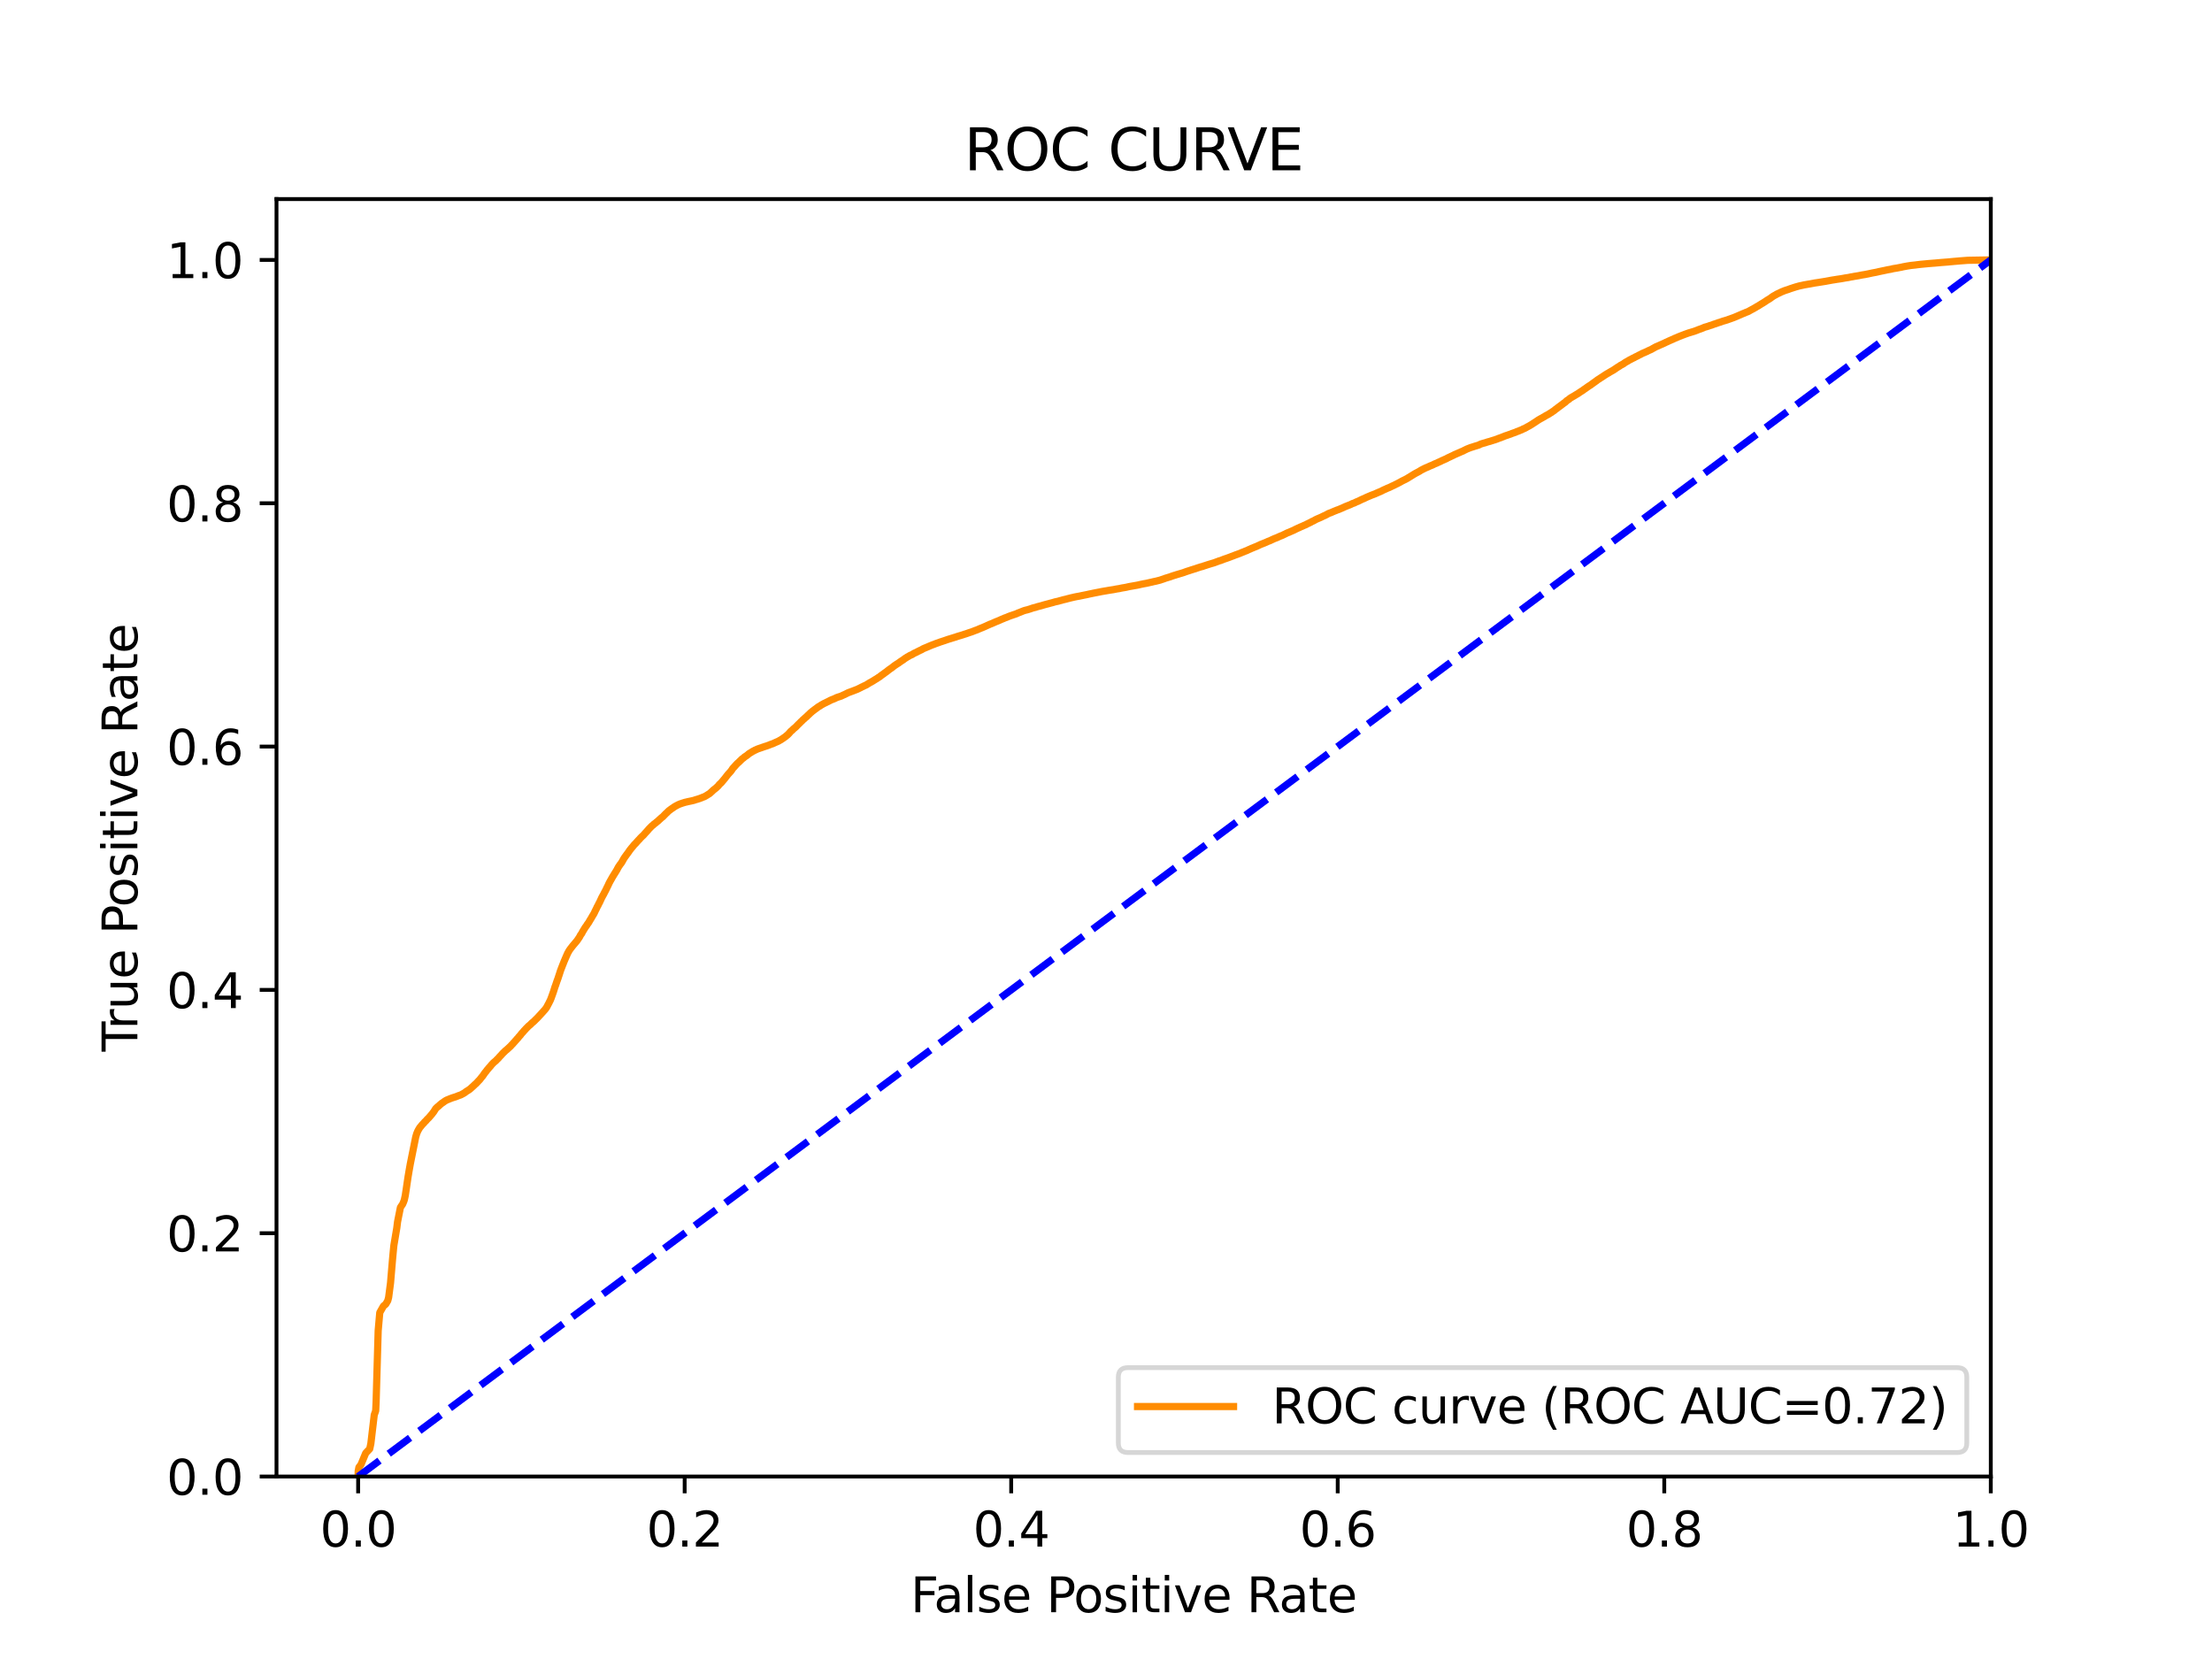 <?xml version="1.0" encoding="utf-8" standalone="no"?>
<!DOCTYPE svg PUBLIC "-//W3C//DTD SVG 1.1//EN"
  "http://www.w3.org/Graphics/SVG/1.1/DTD/svg11.dtd">
<svg xmlns:xlink="http://www.w3.org/1999/xlink" width="460.8pt" height="345.6pt" viewBox="0 0 460.8 345.6" xmlns="http://www.w3.org/2000/svg" version="1.1">
 <defs>
  <style type="text/css">*{stroke-linejoin: round; stroke-linecap: butt}</style>
 </defs>
 <g id="figure_1">
  <g id="patch_1">
   <path d="M 0 345.6 
L 460.8 345.6 
L 460.8 0 
L 0 0 
z
" style="fill: #ffffff"/>
  </g>
  <g id="axes_1">
   <g id="patch_2">
    <path d="M 57.6 307.584 
L 414.72 307.584 
L 414.72 41.472 
L 57.6 41.472 
z
" style="fill: #ffffff"/>
   </g>
   <g id="matplotlib.axis_1">
    <g id="xtick_1">
     <g id="line2d_1">
      <defs>
       <path id="m05ce74a77b" d="M 0 0 
L 0 3.5 
" style="stroke: #000000; stroke-width: 0.8"/>
      </defs>
      <g>
       <use xlink:href="#m05ce74a77b" x="74.606" y="307.584" style="stroke: #000000; stroke-width: 0.8"/>
      </g>
     </g>
     <g id="text_1">
      <!-- 0.0 -->
      <g transform="translate(66.654 322.182)scale(0.1 -0.1)">
       <defs>
        <path id="DejaVuSans-30" d="M 2034 4250 
Q 1547 4250 1301 3770 
Q 1056 3291 1056 2328 
Q 1056 1369 1301 889 
Q 1547 409 2034 409 
Q 2525 409 2770 889 
Q 3016 1369 3016 2328 
Q 3016 3291 2770 3770 
Q 2525 4250 2034 4250 
z
M 2034 4750 
Q 2819 4750 3233 4129 
Q 3647 3509 3647 2328 
Q 3647 1150 3233 529 
Q 2819 -91 2034 -91 
Q 1250 -91 836 529 
Q 422 1150 422 2328 
Q 422 3509 836 4129 
Q 1250 4750 2034 4750 
z
" transform="scale(0.016)"/>
        <path id="DejaVuSans-2e" d="M 684 794 
L 1344 794 
L 1344 0 
L 684 0 
L 684 794 
z
" transform="scale(0.016)"/>
       </defs>
       <use xlink:href="#DejaVuSans-30"/>
       <use xlink:href="#DejaVuSans-2e" x="63.623"/>
       <use xlink:href="#DejaVuSans-30" x="95.41"/>
      </g>
     </g>
    </g>
    <g id="xtick_2">
     <g id="line2d_2">
      <g>
       <use xlink:href="#m05ce74a77b" x="142.629" y="307.584" style="stroke: #000000; stroke-width: 0.8"/>
      </g>
     </g>
     <g id="text_2">
      <!-- 0.2 -->
      <g transform="translate(134.677 322.182)scale(0.1 -0.1)">
       <defs>
        <path id="DejaVuSans-32" d="M 1228 531 
L 3431 531 
L 3431 0 
L 469 0 
L 469 531 
Q 828 903 1448 1529 
Q 2069 2156 2228 2338 
Q 2531 2678 2651 2914 
Q 2772 3150 2772 3378 
Q 2772 3750 2511 3984 
Q 2250 4219 1831 4219 
Q 1534 4219 1204 4116 
Q 875 4013 500 3803 
L 500 4441 
Q 881 4594 1212 4672 
Q 1544 4750 1819 4750 
Q 2544 4750 2975 4387 
Q 3406 4025 3406 3419 
Q 3406 3131 3298 2873 
Q 3191 2616 2906 2266 
Q 2828 2175 2409 1742 
Q 1991 1309 1228 531 
z
" transform="scale(0.016)"/>
       </defs>
       <use xlink:href="#DejaVuSans-30"/>
       <use xlink:href="#DejaVuSans-2e" x="63.623"/>
       <use xlink:href="#DejaVuSans-32" x="95.41"/>
      </g>
     </g>
    </g>
    <g id="xtick_3">
     <g id="line2d_3">
      <g>
       <use xlink:href="#m05ce74a77b" x="210.651" y="307.584" style="stroke: #000000; stroke-width: 0.8"/>
      </g>
     </g>
     <g id="text_3">
      <!-- 0.4 -->
      <g transform="translate(202.7 322.182)scale(0.1 -0.1)">
       <defs>
        <path id="DejaVuSans-34" d="M 2419 4116 
L 825 1625 
L 2419 1625 
L 2419 4116 
z
M 2253 4666 
L 3047 4666 
L 3047 1625 
L 3713 1625 
L 3713 1100 
L 3047 1100 
L 3047 0 
L 2419 0 
L 2419 1100 
L 313 1100 
L 313 1709 
L 2253 4666 
z
" transform="scale(0.016)"/>
       </defs>
       <use xlink:href="#DejaVuSans-30"/>
       <use xlink:href="#DejaVuSans-2e" x="63.623"/>
       <use xlink:href="#DejaVuSans-34" x="95.41"/>
      </g>
     </g>
    </g>
    <g id="xtick_4">
     <g id="line2d_4">
      <g>
       <use xlink:href="#m05ce74a77b" x="278.674" y="307.584" style="stroke: #000000; stroke-width: 0.8"/>
      </g>
     </g>
     <g id="text_4">
      <!-- 0.6 -->
      <g transform="translate(270.723 322.182)scale(0.1 -0.1)">
       <defs>
        <path id="DejaVuSans-36" d="M 2113 2584 
Q 1688 2584 1439 2293 
Q 1191 2003 1191 1497 
Q 1191 994 1439 701 
Q 1688 409 2113 409 
Q 2538 409 2786 701 
Q 3034 994 3034 1497 
Q 3034 2003 2786 2293 
Q 2538 2584 2113 2584 
z
M 3366 4563 
L 3366 3988 
Q 3128 4100 2886 4159 
Q 2644 4219 2406 4219 
Q 1781 4219 1451 3797 
Q 1122 3375 1075 2522 
Q 1259 2794 1537 2939 
Q 1816 3084 2150 3084 
Q 2853 3084 3261 2657 
Q 3669 2231 3669 1497 
Q 3669 778 3244 343 
Q 2819 -91 2113 -91 
Q 1303 -91 875 529 
Q 447 1150 447 2328 
Q 447 3434 972 4092 
Q 1497 4750 2381 4750 
Q 2619 4750 2861 4703 
Q 3103 4656 3366 4563 
z
" transform="scale(0.016)"/>
       </defs>
       <use xlink:href="#DejaVuSans-30"/>
       <use xlink:href="#DejaVuSans-2e" x="63.623"/>
       <use xlink:href="#DejaVuSans-36" x="95.41"/>
      </g>
     </g>
    </g>
    <g id="xtick_5">
     <g id="line2d_5">
      <g>
       <use xlink:href="#m05ce74a77b" x="346.697" y="307.584" style="stroke: #000000; stroke-width: 0.8"/>
      </g>
     </g>
     <g id="text_5">
      <!-- 0.8 -->
      <g transform="translate(338.746 322.182)scale(0.1 -0.1)">
       <defs>
        <path id="DejaVuSans-38" d="M 2034 2216 
Q 1584 2216 1326 1975 
Q 1069 1734 1069 1313 
Q 1069 891 1326 650 
Q 1584 409 2034 409 
Q 2484 409 2743 651 
Q 3003 894 3003 1313 
Q 3003 1734 2745 1975 
Q 2488 2216 2034 2216 
z
M 1403 2484 
Q 997 2584 770 2862 
Q 544 3141 544 3541 
Q 544 4100 942 4425 
Q 1341 4750 2034 4750 
Q 2731 4750 3128 4425 
Q 3525 4100 3525 3541 
Q 3525 3141 3298 2862 
Q 3072 2584 2669 2484 
Q 3125 2378 3379 2068 
Q 3634 1759 3634 1313 
Q 3634 634 3220 271 
Q 2806 -91 2034 -91 
Q 1263 -91 848 271 
Q 434 634 434 1313 
Q 434 1759 690 2068 
Q 947 2378 1403 2484 
z
M 1172 3481 
Q 1172 3119 1398 2916 
Q 1625 2713 2034 2713 
Q 2441 2713 2670 2916 
Q 2900 3119 2900 3481 
Q 2900 3844 2670 4047 
Q 2441 4250 2034 4250 
Q 1625 4250 1398 4047 
Q 1172 3844 1172 3481 
z
" transform="scale(0.016)"/>
       </defs>
       <use xlink:href="#DejaVuSans-30"/>
       <use xlink:href="#DejaVuSans-2e" x="63.623"/>
       <use xlink:href="#DejaVuSans-38" x="95.41"/>
      </g>
     </g>
    </g>
    <g id="xtick_6">
     <g id="line2d_6">
      <g>
       <use xlink:href="#m05ce74a77b" x="414.72" y="307.584" style="stroke: #000000; stroke-width: 0.8"/>
      </g>
     </g>
     <g id="text_6">
      <!-- 1.0 -->
      <g transform="translate(406.768 322.182)scale(0.1 -0.1)">
       <defs>
        <path id="DejaVuSans-31" d="M 794 531 
L 1825 531 
L 1825 4091 
L 703 3866 
L 703 4441 
L 1819 4666 
L 2450 4666 
L 2450 531 
L 3481 531 
L 3481 0 
L 794 0 
L 794 531 
z
" transform="scale(0.016)"/>
       </defs>
       <use xlink:href="#DejaVuSans-31"/>
       <use xlink:href="#DejaVuSans-2e" x="63.623"/>
       <use xlink:href="#DejaVuSans-30" x="95.41"/>
      </g>
     </g>
    </g>
    <g id="text_7">
     <!-- False Positive Rate -->
     <g transform="translate(189.694 335.861)scale(0.1 -0.1)">
      <defs>
       <path id="DejaVuSans-46" d="M 628 4666 
L 3309 4666 
L 3309 4134 
L 1259 4134 
L 1259 2759 
L 3109 2759 
L 3109 2228 
L 1259 2228 
L 1259 0 
L 628 0 
L 628 4666 
z
" transform="scale(0.016)"/>
       <path id="DejaVuSans-61" d="M 2194 1759 
Q 1497 1759 1228 1600 
Q 959 1441 959 1056 
Q 959 750 1161 570 
Q 1363 391 1709 391 
Q 2188 391 2477 730 
Q 2766 1069 2766 1631 
L 2766 1759 
L 2194 1759 
z
M 3341 1997 
L 3341 0 
L 2766 0 
L 2766 531 
Q 2569 213 2275 61 
Q 1981 -91 1556 -91 
Q 1019 -91 701 211 
Q 384 513 384 1019 
Q 384 1609 779 1909 
Q 1175 2209 1959 2209 
L 2766 2209 
L 2766 2266 
Q 2766 2663 2505 2880 
Q 2244 3097 1772 3097 
Q 1472 3097 1187 3025 
Q 903 2953 641 2809 
L 641 3341 
Q 956 3463 1253 3523 
Q 1550 3584 1831 3584 
Q 2591 3584 2966 3190 
Q 3341 2797 3341 1997 
z
" transform="scale(0.016)"/>
       <path id="DejaVuSans-6c" d="M 603 4863 
L 1178 4863 
L 1178 0 
L 603 0 
L 603 4863 
z
" transform="scale(0.016)"/>
       <path id="DejaVuSans-73" d="M 2834 3397 
L 2834 2853 
Q 2591 2978 2328 3040 
Q 2066 3103 1784 3103 
Q 1356 3103 1142 2972 
Q 928 2841 928 2578 
Q 928 2378 1081 2264 
Q 1234 2150 1697 2047 
L 1894 2003 
Q 2506 1872 2764 1633 
Q 3022 1394 3022 966 
Q 3022 478 2636 193 
Q 2250 -91 1575 -91 
Q 1294 -91 989 -36 
Q 684 19 347 128 
L 347 722 
Q 666 556 975 473 
Q 1284 391 1588 391 
Q 1994 391 2212 530 
Q 2431 669 2431 922 
Q 2431 1156 2273 1281 
Q 2116 1406 1581 1522 
L 1381 1569 
Q 847 1681 609 1914 
Q 372 2147 372 2553 
Q 372 3047 722 3315 
Q 1072 3584 1716 3584 
Q 2034 3584 2315 3537 
Q 2597 3491 2834 3397 
z
" transform="scale(0.016)"/>
       <path id="DejaVuSans-65" d="M 3597 1894 
L 3597 1613 
L 953 1613 
Q 991 1019 1311 708 
Q 1631 397 2203 397 
Q 2534 397 2845 478 
Q 3156 559 3463 722 
L 3463 178 
Q 3153 47 2828 -22 
Q 2503 -91 2169 -91 
Q 1331 -91 842 396 
Q 353 884 353 1716 
Q 353 2575 817 3079 
Q 1281 3584 2069 3584 
Q 2775 3584 3186 3129 
Q 3597 2675 3597 1894 
z
M 3022 2063 
Q 3016 2534 2758 2815 
Q 2500 3097 2075 3097 
Q 1594 3097 1305 2825 
Q 1016 2553 972 2059 
L 3022 2063 
z
" transform="scale(0.016)"/>
       <path id="DejaVuSans-20" transform="scale(0.016)"/>
       <path id="DejaVuSans-50" d="M 1259 4147 
L 1259 2394 
L 2053 2394 
Q 2494 2394 2734 2622 
Q 2975 2850 2975 3272 
Q 2975 3691 2734 3919 
Q 2494 4147 2053 4147 
L 1259 4147 
z
M 628 4666 
L 2053 4666 
Q 2838 4666 3239 4311 
Q 3641 3956 3641 3272 
Q 3641 2581 3239 2228 
Q 2838 1875 2053 1875 
L 1259 1875 
L 1259 0 
L 628 0 
L 628 4666 
z
" transform="scale(0.016)"/>
       <path id="DejaVuSans-6f" d="M 1959 3097 
Q 1497 3097 1228 2736 
Q 959 2375 959 1747 
Q 959 1119 1226 758 
Q 1494 397 1959 397 
Q 2419 397 2687 759 
Q 2956 1122 2956 1747 
Q 2956 2369 2687 2733 
Q 2419 3097 1959 3097 
z
M 1959 3584 
Q 2709 3584 3137 3096 
Q 3566 2609 3566 1747 
Q 3566 888 3137 398 
Q 2709 -91 1959 -91 
Q 1206 -91 779 398 
Q 353 888 353 1747 
Q 353 2609 779 3096 
Q 1206 3584 1959 3584 
z
" transform="scale(0.016)"/>
       <path id="DejaVuSans-69" d="M 603 3500 
L 1178 3500 
L 1178 0 
L 603 0 
L 603 3500 
z
M 603 4863 
L 1178 4863 
L 1178 4134 
L 603 4134 
L 603 4863 
z
" transform="scale(0.016)"/>
       <path id="DejaVuSans-74" d="M 1172 4494 
L 1172 3500 
L 2356 3500 
L 2356 3053 
L 1172 3053 
L 1172 1153 
Q 1172 725 1289 603 
Q 1406 481 1766 481 
L 2356 481 
L 2356 0 
L 1766 0 
Q 1100 0 847 248 
Q 594 497 594 1153 
L 594 3053 
L 172 3053 
L 172 3500 
L 594 3500 
L 594 4494 
L 1172 4494 
z
" transform="scale(0.016)"/>
       <path id="DejaVuSans-76" d="M 191 3500 
L 800 3500 
L 1894 563 
L 2988 3500 
L 3597 3500 
L 2284 0 
L 1503 0 
L 191 3500 
z
" transform="scale(0.016)"/>
       <path id="DejaVuSans-52" d="M 2841 2188 
Q 3044 2119 3236 1894 
Q 3428 1669 3622 1275 
L 4263 0 
L 3584 0 
L 2988 1197 
Q 2756 1666 2539 1819 
Q 2322 1972 1947 1972 
L 1259 1972 
L 1259 0 
L 628 0 
L 628 4666 
L 2053 4666 
Q 2853 4666 3247 4331 
Q 3641 3997 3641 3322 
Q 3641 2881 3436 2590 
Q 3231 2300 2841 2188 
z
M 1259 4147 
L 1259 2491 
L 2053 2491 
Q 2509 2491 2742 2702 
Q 2975 2913 2975 3322 
Q 2975 3731 2742 3939 
Q 2509 4147 2053 4147 
L 1259 4147 
z
" transform="scale(0.016)"/>
      </defs>
      <use xlink:href="#DejaVuSans-46"/>
      <use xlink:href="#DejaVuSans-61" x="48.395"/>
      <use xlink:href="#DejaVuSans-6c" x="109.674"/>
      <use xlink:href="#DejaVuSans-73" x="137.457"/>
      <use xlink:href="#DejaVuSans-65" x="189.557"/>
      <use xlink:href="#DejaVuSans-20" x="251.08"/>
      <use xlink:href="#DejaVuSans-50" x="282.867"/>
      <use xlink:href="#DejaVuSans-6f" x="339.545"/>
      <use xlink:href="#DejaVuSans-73" x="400.727"/>
      <use xlink:href="#DejaVuSans-69" x="452.826"/>
      <use xlink:href="#DejaVuSans-74" x="480.609"/>
      <use xlink:href="#DejaVuSans-69" x="519.818"/>
      <use xlink:href="#DejaVuSans-76" x="547.602"/>
      <use xlink:href="#DejaVuSans-65" x="606.781"/>
      <use xlink:href="#DejaVuSans-20" x="668.305"/>
      <use xlink:href="#DejaVuSans-52" x="700.092"/>
      <use xlink:href="#DejaVuSans-61" x="767.324"/>
      <use xlink:href="#DejaVuSans-74" x="828.604"/>
      <use xlink:href="#DejaVuSans-65" x="867.812"/>
     </g>
    </g>
   </g>
   <g id="matplotlib.axis_2">
    <g id="ytick_1">
     <g id="line2d_7">
      <defs>
       <path id="m81c19f8589" d="M 0 0 
L -3.5 0 
" style="stroke: #000000; stroke-width: 0.8"/>
      </defs>
      <g>
       <use xlink:href="#m81c19f8589" x="57.6" y="307.584" style="stroke: #000000; stroke-width: 0.8"/>
      </g>
     </g>
     <g id="text_8">
      <!-- 0.0 -->
      <g transform="translate(34.697 311.383)scale(0.1 -0.1)">
       <use xlink:href="#DejaVuSans-30"/>
       <use xlink:href="#DejaVuSans-2e" x="63.623"/>
       <use xlink:href="#DejaVuSans-30" x="95.41"/>
      </g>
     </g>
    </g>
    <g id="ytick_2">
     <g id="line2d_8">
      <g>
       <use xlink:href="#m81c19f8589" x="57.6" y="256.896" style="stroke: #000000; stroke-width: 0.8"/>
      </g>
     </g>
     <g id="text_9">
      <!-- 0.2 -->
      <g transform="translate(34.697 260.695)scale(0.1 -0.1)">
       <use xlink:href="#DejaVuSans-30"/>
       <use xlink:href="#DejaVuSans-2e" x="63.623"/>
       <use xlink:href="#DejaVuSans-32" x="95.41"/>
      </g>
     </g>
    </g>
    <g id="ytick_3">
     <g id="line2d_9">
      <g>
       <use xlink:href="#m81c19f8589" x="57.6" y="206.208" style="stroke: #000000; stroke-width: 0.8"/>
      </g>
     </g>
     <g id="text_10">
      <!-- 0.4 -->
      <g transform="translate(34.697 210.007)scale(0.1 -0.1)">
       <use xlink:href="#DejaVuSans-30"/>
       <use xlink:href="#DejaVuSans-2e" x="63.623"/>
       <use xlink:href="#DejaVuSans-34" x="95.41"/>
      </g>
     </g>
    </g>
    <g id="ytick_4">
     <g id="line2d_10">
      <g>
       <use xlink:href="#m81c19f8589" x="57.6" y="155.52" style="stroke: #000000; stroke-width: 0.8"/>
      </g>
     </g>
     <g id="text_11">
      <!-- 0.6 -->
      <g transform="translate(34.697 159.319)scale(0.1 -0.1)">
       <use xlink:href="#DejaVuSans-30"/>
       <use xlink:href="#DejaVuSans-2e" x="63.623"/>
       <use xlink:href="#DejaVuSans-36" x="95.41"/>
      </g>
     </g>
    </g>
    <g id="ytick_5">
     <g id="line2d_11">
      <g>
       <use xlink:href="#m81c19f8589" x="57.6" y="104.832" style="stroke: #000000; stroke-width: 0.8"/>
      </g>
     </g>
     <g id="text_12">
      <!-- 0.8 -->
      <g transform="translate(34.697 108.631)scale(0.1 -0.1)">
       <use xlink:href="#DejaVuSans-30"/>
       <use xlink:href="#DejaVuSans-2e" x="63.623"/>
       <use xlink:href="#DejaVuSans-38" x="95.41"/>
      </g>
     </g>
    </g>
    <g id="ytick_6">
     <g id="line2d_12">
      <g>
       <use xlink:href="#m81c19f8589" x="57.6" y="54.144" style="stroke: #000000; stroke-width: 0.8"/>
      </g>
     </g>
     <g id="text_13">
      <!-- 1.0 -->
      <g transform="translate(34.697 57.943)scale(0.1 -0.1)">
       <use xlink:href="#DejaVuSans-31"/>
       <use xlink:href="#DejaVuSans-2e" x="63.623"/>
       <use xlink:href="#DejaVuSans-30" x="95.41"/>
      </g>
     </g>
    </g>
    <g id="text_14">
     <!-- True Positive Rate -->
     <g transform="translate(28.617 219.058)rotate(-90)scale(0.1 -0.1)">
      <defs>
       <path id="DejaVuSans-54" d="M -19 4666 
L 3928 4666 
L 3928 4134 
L 2272 4134 
L 2272 0 
L 1638 0 
L 1638 4134 
L -19 4134 
L -19 4666 
z
" transform="scale(0.016)"/>
       <path id="DejaVuSans-72" d="M 2631 2963 
Q 2534 3019 2420 3045 
Q 2306 3072 2169 3072 
Q 1681 3072 1420 2755 
Q 1159 2438 1159 1844 
L 1159 0 
L 581 0 
L 581 3500 
L 1159 3500 
L 1159 2956 
Q 1341 3275 1631 3429 
Q 1922 3584 2338 3584 
Q 2397 3584 2469 3576 
Q 2541 3569 2628 3553 
L 2631 2963 
z
" transform="scale(0.016)"/>
       <path id="DejaVuSans-75" d="M 544 1381 
L 544 3500 
L 1119 3500 
L 1119 1403 
Q 1119 906 1312 657 
Q 1506 409 1894 409 
Q 2359 409 2629 706 
Q 2900 1003 2900 1516 
L 2900 3500 
L 3475 3500 
L 3475 0 
L 2900 0 
L 2900 538 
Q 2691 219 2414 64 
Q 2138 -91 1772 -91 
Q 1169 -91 856 284 
Q 544 659 544 1381 
z
M 1991 3584 
L 1991 3584 
z
" transform="scale(0.016)"/>
      </defs>
      <use xlink:href="#DejaVuSans-54"/>
      <use xlink:href="#DejaVuSans-72" x="46.334"/>
      <use xlink:href="#DejaVuSans-75" x="87.447"/>
      <use xlink:href="#DejaVuSans-65" x="150.826"/>
      <use xlink:href="#DejaVuSans-20" x="212.35"/>
      <use xlink:href="#DejaVuSans-50" x="244.137"/>
      <use xlink:href="#DejaVuSans-6f" x="300.814"/>
      <use xlink:href="#DejaVuSans-73" x="361.996"/>
      <use xlink:href="#DejaVuSans-69" x="414.096"/>
      <use xlink:href="#DejaVuSans-74" x="441.879"/>
      <use xlink:href="#DejaVuSans-69" x="481.088"/>
      <use xlink:href="#DejaVuSans-76" x="508.871"/>
      <use xlink:href="#DejaVuSans-65" x="568.051"/>
      <use xlink:href="#DejaVuSans-20" x="629.574"/>
      <use xlink:href="#DejaVuSans-52" x="661.361"/>
      <use xlink:href="#DejaVuSans-61" x="728.594"/>
      <use xlink:href="#DejaVuSans-74" x="789.873"/>
      <use xlink:href="#DejaVuSans-65" x="829.082"/>
     </g>
    </g>
   </g>
   <g id="line2d_13">
    <path d="M 74.606 307.584 
L 74.619 306.456 
L 74.769 305.669 
L 75.207 305.084 
L 76.184 302.714 
L 77.024 301.82 
L 77.256 300.723 
L 77.961 294.754 
L 78.263 293.895 
L 78.351 292.053 
L 78.781 277.208 
L 79.113 273.431 
L 79.868 272.1 
L 79.981 271.992 
L 80.267 271.759 
L 80.378 271.649 
L 80.781 270.953 
L 80.961 270.26 
L 81.356 267.255 
L 81.787 262.165 
L 82.026 259.648 
L 82.061 259.369 
L 82.656 255.834 
L 82.819 254.528 
L 83.406 251.568 
L 83.461 251.458 
L 83.587 251.268 
L 83.66 251.158 
L 83.815 250.947 
L 83.877 250.837 
L 84.022 250.506 
L 84.071 250.399 
L 84.214 249.997 
L 84.243 249.887 
L 84.407 249.13 
L 84.428 249.022 
L 84.587 247.989 
L 84.892 245.907 
L 85.033 244.988 
L 85.052 244.883 
L 85.225 243.858 
L 85.479 242.436 
L 86.584 236.933 
L 86.611 236.823 
L 86.78 236.25 
L 86.815 236.14 
L 87.014 235.662 
L 87.071 235.552 
L 87.193 235.322 
L 87.266 235.213 
L 87.385 235 
L 87.451 234.89 
L 87.576 234.755 
L 87.662 234.646 
L 87.801 234.478 
L 87.884 234.368 
L 87.999 234.242 
L 88.104 234.134 
L 88.223 234.016 
L 88.326 233.907 
L 88.445 233.741 
L 88.566 233.631 
L 88.694 233.518 
L 88.792 233.408 
L 88.935 233.236 
L 89.045 233.126 
L 89.18 232.986 
L 89.306 232.876 
L 89.44 232.719 
L 89.532 232.611 
L 89.651 232.479 
L 89.734 232.369 
L 89.85 232.239 
L 89.947 232.129 
L 90.073 231.976 
L 90.143 231.866 
L 90.256 231.727 
L 90.347 231.618 
L 90.506 231.361 
L 90.575 231.253 
L 90.721 231.013 
L 90.809 230.904 
L 90.942 230.779 
L 91.049 230.67 
L 91.167 230.558 
L 91.345 230.448 
L 91.474 230.31 
L 91.599 230.2 
L 91.724 230.082 
L 91.863 229.974 
L 91.998 229.85 
L 92.178 229.74 
L 92.307 229.653 
L 92.452 229.544 
L 92.593 229.44 
L 92.769 229.331 
L 92.898 229.248 
L 93.113 229.138 
L 93.233 229.095 
L 93.51 228.985 
L 93.63 228.927 
L 93.921 228.817 
L 94.041 228.77 
L 94.356 228.66 
L 94.473 228.621 
L 94.852 228.511 
L 94.973 228.465 
L 95.245 228.356 
L 95.36 228.314 
L 95.484 228.256 
L 95.812 228.147 
L 95.929 228.105 
L 96.051 228.053 
L 96.257 227.944 
L 96.377 227.871 
L 96.595 227.762 
L 96.716 227.685 
L 96.879 227.575 
L 96.995 227.486 
L 97.134 227.377 
L 97.282 227.277 
L 97.483 227.168 
L 97.628 227.06 
L 97.817 226.95 
L 97.941 226.826 
L 98.09 226.716 
L 98.22 226.586 
L 98.336 226.476 
L 98.458 226.383 
L 98.566 226.273 
L 98.704 226.151 
L 98.808 226.044 
L 98.936 225.911 
L 99.088 225.802 
L 99.217 225.677 
L 99.317 225.568 
L 99.464 225.417 
L 99.561 225.307 
L 99.703 225.148 
L 99.822 225.038 
L 99.954 224.893 
L 100.045 224.783 
L 100.16 224.62 
L 100.26 224.51 
L 100.39 224.334 
L 100.501 224.224 
L 100.671 223.982 
L 100.747 223.873 
L 100.926 223.606 
L 101.009 223.496 
L 101.125 223.353 
L 101.222 223.243 
L 101.377 223.032 
L 101.456 222.923 
L 101.596 222.751 
L 101.708 222.641 
L 101.846 222.451 
L 101.961 222.341 
L 102.101 222.167 
L 102.212 222.057 
L 102.368 221.844 
L 102.468 221.735 
L 102.608 221.585 
L 102.716 221.476 
L 102.853 221.343 
L 102.979 221.234 
L 103.114 221.122 
L 103.245 221.012 
L 103.368 220.898 
L 103.464 220.789 
L 103.607 220.642 
L 103.736 220.532 
L 103.858 220.4 
L 103.999 220.224 
L 104.101 220.114 
L 104.229 219.977 
L 104.341 219.868 
L 104.469 219.727 
L 104.561 219.617 
L 104.702 219.462 
L 104.814 219.352 
L 104.938 219.234 
L 105.052 219.125 
L 105.201 218.976 
L 105.31 218.866 
L 105.435 218.771 
L 105.574 218.661 
L 105.703 218.537 
L 105.833 218.427 
L 105.959 218.305 
L 106.082 218.195 
L 106.225 218.054 
L 106.361 217.945 
L 106.497 217.773 
L 106.608 217.663 
L 106.727 217.531 
L 106.848 217.421 
L 106.98 217.253 
L 107.087 217.144 
L 107.223 216.993 
L 107.317 216.883 
L 107.443 216.738 
L 107.553 216.628 
L 107.713 216.421 
L 107.839 216.312 
L 107.97 216.148 
L 108.042 216.039 
L 108.187 215.881 
L 108.283 215.772 
L 108.414 215.639 
L 108.487 215.529 
L 108.604 215.374 
L 108.699 215.264 
L 108.822 215.124 
L 108.933 215.014 
L 109.06 214.861 
L 109.144 214.751 
L 109.257 214.641 
L 109.349 214.532 
L 109.466 214.428 
L 109.542 214.319 
L 109.676 214.182 
L 109.794 214.072 
L 109.912 213.952 
L 110.007 213.843 
L 110.136 213.727 
L 110.278 213.617 
L 110.395 213.515 
L 110.522 213.406 
L 110.65 213.269 
L 110.754 213.159 
L 110.869 213.068 
L 110.983 212.959 
L 111.103 212.872 
L 111.226 212.762 
L 111.343 212.648 
L 111.451 212.541 
L 111.568 212.416 
L 111.68 212.307 
L 111.802 212.199 
L 111.906 212.089 
L 112.041 211.949 
L 112.149 211.839 
L 112.263 211.7 
L 112.37 211.591 
L 112.486 211.473 
L 112.574 211.363 
L 112.693 211.239 
L 112.801 211.129 
L 112.919 210.986 
L 113.027 210.877 
L 113.144 210.744 
L 113.24 210.634 
L 113.362 210.492 
L 113.489 210.367 
L 113.569 210.258 
L 113.679 210.113 
L 113.68 210.113 
L 113.767 210.003 
L 113.899 209.794 
L 113.955 209.684 
L 114.085 209.45 
L 114.134 209.341 
L 114.258 209.117 
L 114.322 209.008 
L 114.437 208.767 
L 114.487 208.658 
L 114.595 208.455 
L 114.598 208.455 
L 114.647 208.345 
L 114.786 208.004 
L 114.83 207.894 
L 114.948 207.557 
L 115.072 207.219 
L 115.112 207.11 
L 115.238 206.741 
L 115.284 206.631 
L 115.395 206.259 
L 115.434 206.149 
L 115.553 205.766 
L 115.583 205.657 
L 115.714 205.319 
L 115.754 205.21 
L 115.889 204.804 
L 115.927 204.694 
L 116.038 204.357 
L 116.038 204.357 
L 116.085 204.247 
L 116.202 203.914 
L 116.248 203.804 
L 116.397 203.334 
L 116.438 203.225 
L 116.565 202.825 
L 116.601 202.715 
L 116.712 202.37 
L 116.743 202.26 
L 116.863 201.95 
L 116.901 201.84 
L 117.051 201.457 
L 117.095 201.347 
L 117.205 201.056 
L 117.206 201.056 
L 117.251 200.946 
L 117.382 200.615 
L 117.426 200.505 
L 117.543 200.201 
L 117.599 200.091 
L 117.722 199.785 
L 117.775 199.675 
L 117.898 199.381 
L 117.949 199.271 
L 118.065 198.996 
L 118.124 198.886 
L 118.263 198.545 
L 118.338 198.435 
L 118.453 198.237 
L 118.5 198.127 
L 118.614 197.947 
L 118.7 197.837 
L 118.814 197.663 
L 118.906 197.554 
L 119.02 197.404 
L 119.102 197.295 
L 119.222 197.144 
L 119.306 197.034 
L 119.422 196.891 
L 119.518 196.781 
L 119.638 196.643 
L 119.727 196.533 
L 119.848 196.399 
L 119.936 196.289 
L 120.051 196.152 
L 120.141 196.043 
L 120.258 195.896 
L 120.331 195.786 
L 120.449 195.61 
L 120.523 195.5 
L 120.632 195.333 
L 120.634 195.333 
L 120.71 195.223 
L 120.835 194.993 
L 120.88 194.884 
L 120.99 194.714 
L 120.991 194.714 
L 121.079 194.604 
L 121.199 194.428 
L 121.249 194.321 
L 121.366 194.097 
L 121.429 193.987 
L 121.553 193.784 
L 121.619 193.675 
L 121.742 193.48 
L 121.806 193.371 
L 121.921 193.178 
L 122.014 193.068 
L 122.14 192.888 
L 122.22 192.779 
L 122.338 192.567 
L 122.422 192.458 
L 122.536 192.315 
L 122.612 192.205 
L 122.751 191.961 
L 122.816 191.851 
L 122.946 191.628 
L 123.019 191.518 
L 123.134 191.326 
L 123.198 191.216 
L 123.322 190.997 
L 123.379 190.887 
L 123.498 190.703 
L 123.574 190.593 
L 123.694 190.369 
L 123.762 190.26 
L 123.903 189.962 
L 123.95 189.852 
L 124.082 189.587 
L 124.14 189.477 
L 124.272 189.214 
L 124.315 189.105 
L 124.445 188.838 
L 124.521 188.728 
L 124.648 188.471 
L 124.695 188.364 
L 124.809 188.132 
L 124.886 188.022 
L 124.996 187.77 
L 124.997 187.77 
L 125.045 187.66 
L 125.166 187.412 
L 125.215 187.302 
L 125.331 187.049 
L 125.386 186.94 
L 125.511 186.72 
L 125.563 186.611 
L 125.682 186.404 
L 125.749 186.294 
L 125.876 186.027 
L 125.934 185.917 
L 126.054 185.698 
L 126.11 185.588 
L 126.231 185.35 
L 126.284 185.241 
L 126.418 184.959 
L 126.468 184.849 
L 126.594 184.611 
L 126.646 184.502 
L 126.781 184.214 
L 126.825 184.104 
L 126.946 183.862 
L 127.009 183.752 
L 127.147 183.487 
L 127.217 183.378 
L 127.337 183.165 
L 127.4 183.055 
L 127.531 182.809 
L 127.601 182.699 
L 127.725 182.49 
L 127.796 182.38 
L 127.92 182.171 
L 127.985 182.061 
L 128.112 181.873 
L 128.175 181.763 
L 128.29 181.579 
L 128.36 181.469 
L 128.475 181.273 
L 128.542 181.163 
L 128.66 180.921 
L 128.725 180.811 
L 128.84 180.6 
L 128.917 180.49 
L 129.044 180.306 
L 129.105 180.197 
L 129.226 180.035 
L 129.322 179.925 
L 129.436 179.77 
L 129.505 179.66 
L 129.615 179.472 
L 129.616 179.472 
L 129.736 179.267 
L 129.791 179.157 
L 129.915 178.936 
L 129.984 178.826 
L 130.121 178.615 
L 130.198 178.506 
L 130.337 178.315 
L 130.415 178.205 
L 130.529 178.048 
L 130.609 177.938 
L 130.734 177.775 
L 130.82 177.665 
L 130.94 177.487 
L 131.021 177.377 
L 131.136 177.193 
L 131.218 177.084 
L 131.339 176.932 
L 131.428 176.823 
L 131.552 176.661 
L 131.644 176.552 
L 131.766 176.421 
L 131.85 176.312 
L 131.958 176.173 
L 131.961 176.173 
L 132.048 176.063 
L 132.171 175.922 
L 132.286 175.812 
L 132.419 175.684 
L 132.513 175.575 
L 132.639 175.428 
L 132.739 175.318 
L 132.859 175.184 
L 132.961 175.074 
L 133.074 174.95 
L 133.201 174.84 
L 133.315 174.689 
L 133.42 174.579 
L 133.533 174.461 
L 133.642 174.352 
L 133.746 174.242 
L 133.753 174.242 
L 133.875 174.132 
L 133.99 174.033 
L 134.092 173.923 
L 134.211 173.782 
L 134.308 173.673 
L 134.424 173.542 
L 134.525 173.433 
L 134.657 173.296 
L 134.74 173.186 
L 134.847 173.083 
L 134.852 173.083 
L 134.953 172.973 
L 135.07 172.814 
L 135.169 172.704 
L 135.276 172.588 
L 135.28 172.588 
L 135.387 172.478 
L 135.498 172.365 
L 135.498 172.365 
L 135.608 172.255 
L 135.735 172.131 
L 135.847 172.021 
L 135.963 171.934 
L 136.101 171.824 
L 136.217 171.692 
L 136.38 171.582 
L 136.495 171.491 
L 136.647 171.381 
L 136.763 171.259 
L 136.913 171.15 
L 137.032 171.059 
L 137.154 170.949 
L 137.273 170.831 
L 137.39 170.721 
L 137.503 170.624 
L 137.621 170.514 
L 137.734 170.411 
L 137.859 170.301 
L 137.973 170.229 
L 138.099 170.119 
L 138.22 169.997 
L 138.321 169.887 
L 138.438 169.759 
L 138.558 169.649 
L 138.678 169.504 
L 138.825 169.394 
L 138.943 169.281 
L 139.044 169.171 
L 139.154 169.067 
L 139.156 169.067 
L 139.271 168.958 
L 139.386 168.852 
L 139.542 168.742 
L 139.651 168.664 
L 139.653 168.664 
L 139.781 168.554 
L 139.893 168.484 
L 140.051 168.374 
L 140.166 168.304 
L 140.32 168.194 
L 140.432 168.103 
L 140.629 167.993 
L 140.741 167.923 
L 140.943 167.813 
L 141.058 167.759 
L 141.251 167.65 
L 141.365 167.606 
L 141.601 167.496 
L 141.712 167.459 
L 142.032 167.35 
L 142.144 167.308 
L 142.518 167.198 
L 142.63 167.155 
L 143.116 167.045 
L 143.225 167.012 
L 143.227 167.012 
L 143.762 166.902 
L 143.874 166.88 
L 144.353 166.77 
L 144.465 166.747 
L 144.805 166.638 
L 144.919 166.592 
L 145.332 166.482 
L 145.446 166.437 
L 145.807 166.327 
L 145.923 166.273 
L 146.23 166.164 
L 146.344 166.104 
L 146.656 165.994 
L 146.766 165.946 
L 146.767 165.946 
L 146.966 165.837 
L 147.08 165.77 
L 147.264 165.661 
L 147.37 165.59 
L 147.375 165.59 
L 147.535 165.481 
L 147.647 165.423 
L 147.812 165.313 
L 147.927 165.22 
L 148.054 165.11 
L 148.166 164.994 
L 148.294 164.884 
L 148.409 164.789 
L 148.498 164.68 
L 148.606 164.586 
L 148.609 164.586 
L 148.748 164.477 
L 148.863 164.384 
L 149.011 164.274 
L 149.126 164.177 
L 149.258 164.067 
L 149.374 163.947 
L 149.493 163.837 
L 149.609 163.734 
L 149.698 163.624 
L 149.809 163.462 
L 149.809 163.462 
L 149.922 163.353 
L 150.033 163.251 
L 150.165 163.144 
L 150.276 163.007 
L 150.277 163.007 
L 150.39 162.897 
L 150.513 162.738 
L 150.607 162.628 
L 150.718 162.5 
L 150.719 162.5 
L 150.801 162.39 
L 150.92 162.26 
L 151.006 162.15 
L 151.12 162.005 
L 151.202 161.896 
L 151.316 161.747 
L 151.4 161.637 
L 151.51 161.502 
L 151.511 161.502 
L 151.594 161.393 
L 151.715 161.244 
L 151.827 161.134 
L 151.941 161.004 
L 152.039 160.894 
L 152.153 160.772 
L 152.24 160.662 
L 152.354 160.517 
L 152.429 160.408 
L 152.543 160.234 
L 152.615 160.124 
L 152.726 159.987 
L 152.726 159.987 
L 152.836 159.878 
L 152.952 159.76 
L 153.037 159.65 
L 153.152 159.538 
L 153.237 159.429 
L 153.348 159.306 
L 153.348 159.306 
L 153.454 159.197 
L 153.573 159.064 
L 153.694 158.955 
L 153.809 158.868 
L 153.927 158.748 
L 154.049 158.638 
L 154.163 158.512 
L 154.296 158.402 
L 154.41 158.276 
L 154.522 158.166 
L 154.628 158.075 
L 154.633 158.075 
L 154.787 157.965 
L 154.901 157.878 
L 155.017 157.769 
L 155.13 157.671 
L 155.301 157.562 
L 155.416 157.489 
L 155.579 157.379 
L 155.692 157.288 
L 155.836 157.179 
L 155.949 157.065 
L 156.101 156.955 
L 156.214 156.887 
L 156.407 156.777 
L 156.52 156.701 
L 156.704 156.591 
L 156.821 156.504 
L 157.082 156.394 
L 157.199 156.303 
L 157.48 156.194 
L 157.592 156.129 
L 157.849 156.02 
L 157.961 155.978 
L 158.29 155.869 
L 158.392 155.827 
L 158.401 155.827 
L 158.742 155.717 
L 158.854 155.666 
L 159.198 155.556 
L 159.311 155.51 
L 159.68 155.401 
L 159.792 155.364 
L 160.08 155.254 
L 160.193 155.217 
L 160.458 155.107 
L 160.571 155.059 
L 160.91 154.95 
L 161.019 154.902 
L 161.021 154.902 
L 161.273 154.792 
L 161.385 154.736 
L 161.623 154.627 
L 161.717 154.589 
L 161.734 154.589 
L 161.952 154.48 
L 162.066 154.442 
L 162.279 154.333 
L 162.279 154.332 
L 162.394 154.25 
L 162.615 154.14 
L 162.725 154.072 
L 162.726 154.072 
L 162.871 153.962 
L 162.981 153.9 
L 162.982 153.9 
L 163.142 153.791 
L 163.142 153.789 
L 163.257 153.706 
L 163.419 153.596 
L 163.528 153.524 
L 163.53 153.524 
L 163.669 153.414 
L 163.782 153.321 
L 163.904 153.211 
L 164.02 153.128 
L 164.13 153.018 
L 164.244 152.909 
L 164.348 152.799 
L 164.459 152.679 
L 164.459 152.679 
L 164.549 152.569 
L 164.656 152.437 
L 164.66 152.437 
L 164.768 152.327 
L 164.88 152.242 
L 165.012 152.133 
L 165.125 152.017 
L 165.232 151.907 
L 165.341 151.804 
L 165.343 151.804 
L 165.479 151.694 
L 165.598 151.597 
L 165.723 151.487 
L 165.836 151.39 
L 165.94 151.28 
L 166.054 151.152 
L 166.169 151.042 
L 166.283 150.918 
L 166.41 150.808 
L 166.524 150.694 
L 166.636 150.584 
L 166.752 150.464 
L 166.849 150.355 
L 166.957 150.27 
L 166.96 150.27 
L 167.071 150.16 
L 167.18 150.05 
L 167.182 150.05 
L 167.274 149.941 
L 167.386 149.854 
L 167.524 149.744 
L 167.634 149.628 
L 167.635 149.628 
L 167.757 149.521 
L 167.87 149.421 
L 168.025 149.312 
L 168.139 149.177 
L 168.249 149.067 
L 168.36 148.966 
L 168.36 148.966 
L 168.494 148.856 
L 168.61 148.726 
L 168.744 148.616 
L 168.856 148.484 
L 169.017 148.374 
L 169.127 148.258 
L 169.128 148.258 
L 169.269 148.148 
L 169.383 148.066 
L 169.527 147.956 
L 169.641 147.863 
L 169.787 147.753 
L 169.898 147.683 
L 169.898 147.683 
L 170.036 147.573 
L 170.146 147.503 
L 170.147 147.503 
L 170.277 147.395 
L 170.39 147.302 
L 170.561 147.192 
L 170.673 147.14 
L 170.859 147.031 
L 170.975 146.938 
L 171.152 146.828 
L 171.265 146.772 
L 171.444 146.662 
L 171.556 146.611 
L 171.748 146.501 
L 171.86 146.455 
L 172.095 146.346 
L 172.209 146.275 
L 172.462 146.166 
L 172.576 146.101 
L 172.801 145.992 
L 172.914 145.919 
L 173.164 145.81 
L 173.278 145.754 
L 173.602 145.644 
L 173.706 145.588 
L 173.713 145.588 
L 173.981 145.478 
L 174.094 145.412 
L 174.331 145.302 
L 174.442 145.269 
L 174.756 145.16 
L 174.869 145.131 
L 175.19 145.021 
L 175.304 144.975 
L 175.519 144.866 
L 175.631 144.816 
L 175.871 144.706 
L 175.984 144.669 
L 176.173 144.559 
L 176.284 144.512 
L 176.284 144.512 
L 176.493 144.402 
L 176.606 144.346 
L 176.876 144.236 
L 176.987 144.199 
L 177.283 144.089 
L 177.396 144.04 
L 177.726 143.93 
L 177.838 143.876 
L 178.129 143.767 
L 178.243 143.723 
L 178.524 143.614 
L 178.635 143.568 
L 178.854 143.458 
L 178.965 143.409 
L 178.965 143.409 
L 179.175 143.299 
L 179.287 143.255 
L 179.468 143.146 
L 179.586 143.094 
L 179.831 142.984 
L 179.943 142.916 
L 180.187 142.806 
L 180.29 142.759 
L 180.298 142.759 
L 180.532 142.649 
L 180.642 142.558 
L 180.643 142.558 
L 180.83 142.448 
L 180.944 142.388 
L 181.102 142.279 
L 181.218 142.204 
L 181.453 142.094 
L 181.566 142.03 
L 181.731 141.92 
L 181.846 141.871 
L 181.999 141.761 
L 182.114 141.699 
L 182.266 141.589 
L 182.378 141.529 
L 182.57 141.42 
L 182.687 141.339 
L 182.863 141.229 
L 182.97 141.142 
L 182.974 141.142 
L 183.165 141.033 
L 183.277 140.966 
L 183.395 140.857 
L 183.505 140.77 
L 183.506 140.77 
L 183.651 140.66 
L 183.765 140.577 
L 183.937 140.467 
L 184.05 140.385 
L 184.19 140.275 
L 184.305 140.188 
L 184.45 140.08 
L 184.559 140.016 
L 184.561 140.016 
L 184.695 139.907 
L 184.809 139.83 
L 184.919 139.722 
L 185.034 139.644 
L 185.166 139.534 
L 185.279 139.459 
L 185.42 139.35 
L 185.532 139.277 
L 185.695 139.168 
L 185.806 139.093 
L 185.806 139.093 
L 185.939 138.983 
L 186.059 138.886 
L 186.202 138.776 
L 186.317 138.687 
L 186.473 138.578 
L 186.586 138.505 
L 186.746 138.398 
L 186.858 138.317 
L 187.055 138.207 
L 187.17 138.131 
L 187.316 138.021 
L 187.429 137.942 
L 187.569 137.833 
L 187.681 137.764 
L 187.831 137.655 
L 187.944 137.593 
L 188.112 137.483 
L 188.226 137.4 
L 188.36 137.29 
L 188.475 137.21 
L 188.629 137.1 
L 188.741 137.044 
L 188.901 136.934 
L 189.017 136.854 
L 189.243 136.744 
L 189.357 136.669 
L 189.534 136.56 
L 189.65 136.504 
L 189.928 136.394 
L 190.039 136.326 
L 190.04 136.326 
L 190.227 136.216 
L 190.341 136.144 
L 190.552 136.034 
L 190.664 135.984 
L 190.909 135.875 
L 191.024 135.811 
L 191.228 135.701 
L 191.342 135.645 
L 191.58 135.535 
L 191.695 135.467 
L 191.963 135.357 
L 192.075 135.291 
L 192.234 135.183 
L 192.346 135.136 
L 192.58 135.026 
L 192.693 134.981 
L 192.976 134.871 
L 193.088 134.817 
L 193.371 134.707 
L 193.487 134.645 
L 193.764 134.535 
L 193.87 134.484 
L 193.875 134.484 
L 194.149 134.374 
L 194.262 134.329 
L 194.58 134.219 
L 194.692 134.173 
L 194.947 134.064 
L 195.058 134.028 
L 195.379 133.919 
L 195.496 133.877 
L 195.798 133.768 
L 195.911 133.722 
L 196.276 133.612 
L 196.384 133.569 
L 196.387 133.569 
L 196.735 133.459 
L 196.844 133.42 
L 196.846 133.42 
L 197.152 133.31 
L 197.264 133.273 
L 197.59 133.163 
L 197.703 133.128 
L 198.093 133.018 
L 198.206 132.971 
L 198.593 132.861 
L 198.711 132.813 
L 199.12 132.704 
L 199.233 132.65 
L 199.575 132.54 
L 199.687 132.505 
L 200.075 132.395 
L 200.188 132.358 
L 200.546 132.248 
L 200.66 132.213 
L 200.953 132.104 
L 201.064 132.085 
L 201.38 131.975 
L 201.492 131.94 
L 201.786 131.83 
L 201.898 131.797 
L 202.226 131.688 
L 202.338 131.654 
L 202.642 131.545 
L 202.75 131.499 
L 202.753 131.499 
L 203.027 131.389 
L 203.141 131.344 
L 203.466 131.234 
L 203.562 131.193 
L 203.577 131.193 
L 203.818 131.083 
L 203.931 131.029 
L 204.211 130.92 
L 204.324 130.862 
L 204.641 130.752 
L 204.749 130.698 
L 204.752 130.698 
L 205.005 130.589 
L 205.119 130.541 
L 205.359 130.431 
L 205.472 130.384 
L 205.702 130.274 
L 205.815 130.224 
L 206.074 130.115 
L 206.187 130.05 
L 206.497 129.941 
L 206.61 129.893 
L 206.868 129.783 
L 206.983 129.73 
L 207.238 129.62 
L 207.341 129.568 
L 207.349 129.568 
L 207.606 129.458 
L 207.719 129.419 
L 207.998 129.309 
L 208.11 129.256 
L 208.376 129.146 
L 208.48 129.086 
L 208.487 129.086 
L 208.75 128.976 
L 208.864 128.929 
L 209.145 128.819 
L 209.259 128.751 
L 209.6 128.641 
L 209.712 128.595 
L 209.974 128.486 
L 210.083 128.43 
L 210.085 128.43 
L 210.394 128.32 
L 210.507 128.272 
L 210.852 128.163 
L 210.969 128.117 
L 211.291 128.008 
L 211.403 127.972 
L 211.73 127.863 
L 211.837 127.805 
L 211.841 127.805 
L 212.077 127.695 
L 212.19 127.658 
L 212.482 127.547 
L 212.599 127.5 
L 212.864 127.391 
L 212.977 127.343 
L 213.265 127.233 
L 213.369 127.196 
L 213.376 127.196 
L 213.762 127.086 
L 213.859 127.072 
L 213.873 127.072 
L 214.249 126.962 
L 214.362 126.923 
L 214.728 126.813 
L 214.837 126.762 
L 214.839 126.762 
L 215.185 126.652 
L 215.297 126.621 
L 215.754 126.511 
L 215.866 126.47 
L 216.209 126.36 
L 216.209 126.359 
L 216.325 126.331 
L 216.78 126.22 
L 216.888 126.186 
L 216.891 126.186 
L 217.267 126.076 
L 217.375 126.039 
L 217.377 126.039 
L 217.778 125.929 
L 217.89 125.9 
L 218.309 125.791 
L 218.402 125.764 
L 218.42 125.764 
L 218.806 125.654 
L 218.916 125.627 
L 218.917 125.627 
L 219.337 125.518 
L 219.453 125.482 
L 219.817 125.373 
L 219.929 125.354 
L 220.419 125.244 
L 220.532 125.215 
L 220.896 125.106 
L 221.008 125.089 
L 221.368 124.979 
L 221.48 124.95 
L 221.944 124.841 
L 222.057 124.82 
L 222.431 124.71 
L 222.545 124.686 
L 222.979 124.576 
L 223.09 124.545 
L 223.587 124.435 
L 223.7 124.402 
L 224.238 124.292 
L 224.35 124.272 
L 224.973 124.162 
L 225.085 124.133 
L 225.626 124.023 
L 225.741 123.996 
L 226.308 123.887 
L 226.42 123.862 
L 226.901 123.752 
L 227.013 123.731 
L 227.544 123.622 
L 227.656 123.597 
L 228.193 123.487 
L 228.305 123.469 
L 228.858 123.359 
L 228.97 123.342 
L 229.488 123.233 
L 229.601 123.214 
L 230.236 123.104 
L 230.348 123.088 
L 230.974 122.978 
L 231.086 122.959 
L 231.793 122.85 
L 231.904 122.837 
L 232.451 122.728 
L 232.564 122.705 
L 233.273 122.595 
L 233.38 122.558 
L 233.384 122.558 
L 233.957 122.448 
L 234.068 122.436 
L 234.685 122.326 
L 234.796 122.295 
L 235.29 122.185 
L 235.402 122.167 
L 236.036 122.057 
L 236.148 122.034 
L 236.777 121.927 
L 236.888 121.906 
L 237.419 121.796 
L 237.534 121.759 
L 238.073 121.649 
L 238.186 121.624 
L 238.796 121.515 
L 238.907 121.492 
L 239.398 121.382 
L 239.511 121.351 
L 240.039 121.241 
L 240.156 121.202 
L 240.682 121.092 
L 240.794 121.072 
L 241.213 120.962 
L 241.326 120.937 
L 241.735 120.828 
L 241.849 120.782 
L 242.186 120.672 
L 242.298 120.635 
L 242.614 120.525 
L 242.729 120.474 
L 243.093 120.364 
L 243.205 120.333 
L 243.543 120.223 
L 243.654 120.198 
L 243.966 120.089 
L 244.074 120.037 
L 244.077 120.037 
L 244.429 119.927 
L 244.543 119.882 
L 244.947 119.772 
L 245.061 119.72 
L 245.465 119.609 
L 245.577 119.571 
L 245.952 119.461 
L 246.064 119.43 
L 246.418 119.321 
L 246.531 119.286 
L 246.836 119.176 
L 246.95 119.13 
L 247.273 119.021 
L 247.386 118.981 
L 247.745 118.871 
L 247.863 118.832 
L 248.173 118.723 
L 248.285 118.694 
L 248.622 118.583 
L 248.737 118.549 
L 249.118 118.439 
L 249.232 118.385 
L 249.58 118.276 
L 249.692 118.236 
L 250.043 118.126 
L 250.156 118.087 
L 250.608 117.977 
L 250.726 117.913 
L 251.102 117.804 
L 251.217 117.764 
L 251.535 117.655 
L 251.647 117.624 
L 251.991 117.514 
L 252.103 117.481 
L 252.464 117.371 
L 252.578 117.34 
L 252.945 117.23 
L 253.059 117.189 
L 253.349 117.079 
L 253.461 117.034 
L 253.777 116.924 
L 253.889 116.868 
L 254.29 116.758 
L 254.401 116.713 
L 254.689 116.603 
L 254.798 116.553 
L 254.8 116.553 
L 255.104 116.444 
L 255.217 116.404 
L 255.547 116.297 
L 255.645 116.253 
L 255.658 116.253 
L 255.973 116.144 
L 256.086 116.094 
L 256.404 115.984 
L 256.517 115.928 
L 256.839 115.819 
L 256.952 115.773 
L 257.229 115.663 
L 257.341 115.614 
L 257.678 115.504 
L 257.79 115.452 
L 258.112 115.343 
L 258.22 115.299 
L 258.223 115.299 
L 258.501 115.189 
L 258.616 115.127 
L 258.903 115.017 
L 259.018 114.98 
L 259.275 114.871 
L 259.391 114.815 
L 259.714 114.705 
L 259.827 114.645 
L 260.064 114.535 
L 260.172 114.477 
L 260.174 114.477 
L 260.454 114.368 
L 260.571 114.308 
L 260.802 114.198 
L 260.914 114.171 
L 261.157 114.061 
L 261.272 114.012 
L 261.549 113.902 
L 261.662 113.863 
L 261.921 113.753 
L 262.034 113.687 
L 262.299 113.577 
L 262.4 113.519 
L 262.41 113.519 
L 262.636 113.409 
L 262.748 113.374 
L 263.02 113.265 
L 263.134 113.215 
L 263.435 113.105 
L 263.549 113.049 
L 263.823 112.94 
L 263.938 112.878 
L 264.187 112.768 
L 264.299 112.729 
L 264.588 112.619 
L 264.703 112.563 
L 264.924 112.453 
L 265.038 112.406 
L 265.27 112.296 
L 265.383 112.246 
L 265.647 112.137 
L 265.758 112.099 
L 266.048 111.99 
L 266.16 111.932 
L 266.399 111.822 
L 266.512 111.776 
L 266.75 111.667 
L 266.847 111.63 
L 266.861 111.63 
L 267.139 111.52 
L 267.246 111.47 
L 267.25 111.47 
L 267.451 111.36 
L 267.563 111.315 
L 267.794 111.205 
L 267.909 111.139 
L 268.139 111.029 
L 268.249 110.984 
L 268.25 110.984 
L 268.558 110.874 
L 268.671 110.81 
L 268.935 110.7 
L 269.049 110.646 
L 269.315 110.537 
L 269.428 110.483 
L 269.674 110.373 
L 269.784 110.301 
L 269.785 110.301 
L 270.026 110.191 
L 270.139 110.139 
L 270.358 110.03 
L 270.47 109.986 
L 270.726 109.876 
L 270.836 109.812 
L 270.837 109.812 
L 271.101 109.703 
L 271.213 109.655 
L 271.469 109.545 
L 271.582 109.485 
L 271.844 109.376 
L 271.958 109.34 
L 272.161 109.23 
L 272.266 109.162 
L 272.272 109.162 
L 272.521 109.053 
L 272.633 108.999 
L 272.833 108.889 
L 272.944 108.85 
L 273.152 108.74 
L 273.265 108.653 
L 273.545 108.543 
L 273.662 108.483 
L 273.854 108.374 
L 273.97 108.303 
L 274.189 108.194 
L 274.301 108.136 
L 274.565 108.026 
L 274.677 107.978 
L 274.936 107.869 
L 275.048 107.821 
L 275.287 107.711 
L 275.399 107.653 
L 275.627 107.544 
L 275.74 107.48 
L 276.04 107.37 
L 276.151 107.297 
L 276.151 107.297 
L 276.38 107.187 
L 276.497 107.115 
L 276.7 107.006 
L 276.812 106.95 
L 277.119 106.84 
L 277.232 106.805 
L 277.483 106.695 
L 277.596 106.641 
L 277.862 106.532 
L 277.976 106.476 
L 278.286 106.366 
L 278.399 106.306 
L 278.707 106.196 
L 278.791 106.167 
L 278.818 106.167 
L 279.063 106.058 
L 279.175 106.01 
L 279.439 105.9 
L 279.552 105.853 
L 279.806 105.743 
L 279.918 105.687 
L 280.158 105.578 
L 280.269 105.526 
L 280.269 105.526 
L 280.554 105.416 
L 280.667 105.371 
L 280.93 105.261 
L 281.042 105.228 
L 281.302 105.118 
L 281.414 105.068 
L 281.627 104.959 
L 281.744 104.897 
L 282.103 104.787 
L 282.215 104.731 
L 282.432 104.621 
L 282.537 104.567 
L 282.543 104.567 
L 282.817 104.458 
L 282.928 104.418 
L 282.928 104.418 
L 283.141 104.309 
L 283.254 104.257 
L 283.47 104.147 
L 283.582 104.091 
L 283.821 103.982 
L 283.924 103.94 
L 283.932 103.94 
L 284.193 103.831 
L 284.307 103.771 
L 284.543 103.661 
L 284.656 103.601 
L 284.919 103.491 
L 285.032 103.444 
L 285.282 103.334 
L 285.397 103.293 
L 285.635 103.183 
L 285.747 103.139 
L 286.055 103.03 
L 286.168 102.98 
L 286.482 102.87 
L 286.587 102.812 
L 286.593 102.812 
L 286.815 102.703 
L 286.921 102.676 
L 286.926 102.676 
L 287.138 102.566 
L 287.248 102.52 
L 287.249 102.52 
L 287.533 102.411 
L 287.647 102.351 
L 287.895 102.241 
L 288.008 102.171 
L 288.234 102.061 
L 288.346 102.011 
L 288.598 101.902 
L 288.711 101.852 
L 288.944 101.742 
L 289.045 101.691 
L 289.055 101.691 
L 289.349 101.581 
L 289.461 101.531 
L 289.688 101.421 
L 289.8 101.372 
L 290.003 101.262 
L 290.114 101.217 
L 290.357 101.107 
L 290.473 101.051 
L 290.691 100.94 
L 290.805 100.877 
L 291.049 100.767 
L 291.157 100.709 
L 291.16 100.709 
L 291.355 100.6 
L 291.467 100.55 
L 291.662 100.44 
L 291.775 100.382 
L 291.958 100.273 
L 292.073 100.211 
L 292.297 100.1 
L 292.413 100.041 
L 292.646 99.931 
L 292.758 99.877 
L 292.951 99.768 
L 292.951 99.767 
L 293.064 99.712 
L 293.257 99.602 
L 293.367 99.519 
L 293.368 99.519 
L 293.567 99.41 
L 293.567 99.409 
L 293.684 99.337 
L 293.858 99.228 
L 293.97 99.159 
L 294.145 99.05 
L 294.257 98.981 
L 294.433 98.872 
L 294.549 98.797 
L 294.745 98.686 
L 294.856 98.621 
L 295.06 98.511 
L 295.174 98.451 
L 295.39 98.342 
L 295.507 98.273 
L 295.719 98.164 
L 295.833 98.083 
L 295.999 97.973 
L 296.113 97.913 
L 296.322 97.804 
L 296.41 97.754 
L 296.434 97.754 
L 296.634 97.644 
L 296.735 97.594 
L 296.745 97.594 
L 296.969 97.485 
L 297.082 97.435 
L 297.351 97.325 
L 297.465 97.28 
L 297.698 97.17 
L 297.698 97.169 
L 297.814 97.11 
L 298.084 97 
L 298.197 96.959 
L 298.456 96.849 
L 298.568 96.796 
L 298.776 96.686 
L 298.886 96.636 
L 298.887 96.636 
L 299.159 96.526 
L 299.273 96.487 
L 299.499 96.377 
L 299.609 96.319 
L 299.61 96.319 
L 299.86 96.21 
L 299.955 96.168 
L 299.971 96.168 
L 300.189 96.059 
L 300.294 95.992 
L 300.3 95.992 
L 300.556 95.883 
L 300.665 95.835 
L 300.667 95.835 
L 300.917 95.725 
L 301.03 95.668 
L 301.309 95.558 
L 301.424 95.481 
L 301.621 95.372 
L 301.733 95.324 
L 301.966 95.214 
L 302.078 95.173 
L 302.273 95.063 
L 302.385 95.022 
L 302.612 94.912 
L 302.722 94.864 
L 302.723 94.864 
L 302.926 94.755 
L 303.028 94.693 
L 303.037 94.693 
L 303.324 94.583 
L 303.437 94.521 
L 303.701 94.411 
L 303.815 94.362 
L 304.067 94.252 
L 304.179 94.208 
L 304.405 94.099 
L 304.519 94.053 
L 304.803 93.943 
L 304.916 93.873 
L 305.125 93.763 
L 305.227 93.716 
L 305.236 93.716 
L 305.452 93.606 
L 305.565 93.548 
L 305.848 93.438 
L 305.95 93.391 
L 305.959 93.391 
L 306.248 93.281 
L 306.362 93.238 
L 306.711 93.128 
L 306.823 93.095 
L 307.151 92.985 
L 307.263 92.948 
L 307.645 92.838 
L 307.758 92.803 
L 308.098 92.693 
L 308.212 92.625 
L 308.446 92.515 
L 308.559 92.474 
L 308.915 92.364 
L 309.027 92.331 
L 309.443 92.221 
L 309.555 92.178 
L 309.895 92.068 
L 310.008 92.035 
L 310.444 91.925 
L 310.558 91.876 
L 310.934 91.766 
L 311.032 91.72 
L 311.046 91.72 
L 311.443 91.611 
L 311.555 91.561 
L 311.888 91.451 
L 311.999 91.402 
L 312.276 91.292 
L 312.387 91.255 
L 312.387 91.255 
L 312.721 91.145 
L 312.831 91.087 
L 312.832 91.087 
L 313.138 90.977 
L 313.245 90.926 
L 313.25 90.926 
L 313.519 90.816 
L 313.633 90.779 
L 313.968 90.669 
L 313.968 90.668 
L 314.081 90.63 
L 314.38 90.52 
L 314.491 90.489 
L 314.8 90.379 
L 314.911 90.319 
L 314.912 90.319 
L 315.234 90.21 
L 315.346 90.17 
L 315.668 90.061 
L 315.779 90.015 
L 315.779 90.015 
L 316.001 89.905 
L 316.113 89.872 
L 316.435 89.762 
L 316.547 89.696 
L 316.844 89.587 
L 316.953 89.543 
L 316.955 89.543 
L 317.177 89.433 
L 317.285 89.363 
L 317.288 89.363 
L 317.588 89.253 
L 317.699 89.191 
L 317.699 89.191 
L 317.912 89.082 
L 318.022 89.009 
L 318.023 89.009 
L 318.22 88.899 
L 318.328 88.854 
L 318.331 88.854 
L 318.505 88.744 
L 318.607 88.697 
L 318.616 88.697 
L 318.786 88.587 
L 318.896 88.516 
L 318.897 88.516 
L 319.089 88.407 
L 319.198 88.338 
L 319.2 88.338 
L 319.352 88.229 
L 319.466 88.152 
L 319.652 88.043 
L 319.761 87.968 
L 319.763 87.968 
L 319.93 87.858 
L 320.043 87.78 
L 320.203 87.67 
L 320.314 87.6 
L 320.472 87.49 
L 320.586 87.428 
L 320.757 87.318 
L 320.87 87.264 
L 321.05 87.155 
L 321.162 87.107 
L 321.351 86.997 
L 321.464 86.923 
L 321.682 86.813 
L 321.788 86.741 
L 321.793 86.741 
L 321.959 86.631 
L 322.066 86.571 
L 322.07 86.571 
L 322.275 86.461 
L 322.387 86.407 
L 322.585 86.298 
L 322.695 86.217 
L 322.696 86.217 
L 322.886 86.107 
L 322.998 86.018 
L 323.224 85.909 
L 323.331 85.801 
L 323.335 85.801 
L 323.51 85.691 
L 323.614 85.627 
L 323.621 85.627 
L 323.769 85.517 
L 323.878 85.42 
L 323.88 85.42 
L 324.011 85.31 
L 324.123 85.226 
L 324.291 85.116 
L 324.406 85.021 
L 324.547 84.911 
L 324.658 84.818 
L 324.658 84.818 
L 324.831 84.708 
L 324.941 84.617 
L 324.942 84.617 
L 325.092 84.507 
L 325.203 84.427 
L 325.343 84.317 
L 325.451 84.236 
L 325.454 84.236 
L 325.602 84.127 
L 325.715 84.029 
L 325.876 83.92 
L 325.987 83.851 
L 325.987 83.851 
L 326.113 83.742 
L 326.226 83.626 
L 326.351 83.516 
L 326.461 83.423 
L 326.462 83.423 
L 326.642 83.313 
L 326.755 83.241 
L 326.889 83.131 
L 327.004 83.027 
L 327.155 82.918 
L 327.268 82.841 
L 327.47 82.732 
L 327.582 82.663 
L 327.769 82.554 
L 327.88 82.498 
L 327.88 82.498 
L 328.046 82.388 
L 328.159 82.326 
L 328.316 82.216 
L 328.431 82.16 
L 328.611 82.051 
L 328.719 81.986 
L 328.722 81.986 
L 328.881 81.877 
L 328.994 81.8 
L 329.145 81.69 
L 329.257 81.622 
L 329.431 81.512 
L 329.539 81.434 
L 329.542 81.434 
L 329.733 81.324 
L 329.843 81.237 
L 329.844 81.237 
L 329.978 81.127 
L 330.091 81.053 
L 330.26 80.943 
L 330.37 80.873 
L 330.371 80.873 
L 330.512 80.763 
L 330.609 80.685 
L 330.623 80.685 
L 330.777 80.575 
L 330.887 80.498 
L 330.888 80.498 
L 331.044 80.389 
L 331.156 80.329 
L 331.324 80.219 
L 331.437 80.146 
L 331.569 80.037 
L 331.678 79.956 
L 331.68 79.956 
L 331.842 79.846 
L 331.947 79.759 
L 331.953 79.759 
L 332.102 79.65 
L 332.214 79.588 
L 332.34 79.478 
L 332.44 79.41 
L 332.451 79.41 
L 332.604 79.3 
L 332.717 79.198 
L 332.874 79.089 
L 332.986 79.023 
L 333.169 78.913 
L 333.285 78.83 
L 333.444 78.72 
L 333.556 78.652 
L 333.739 78.542 
L 333.852 78.457 
L 334.029 78.348 
L 334.133 78.275 
L 334.14 78.275 
L 334.283 78.166 
L 334.396 78.104 
L 334.551 77.994 
L 334.659 77.94 
L 334.662 77.94 
L 334.816 77.83 
L 334.929 77.779 
L 335.132 77.669 
L 335.242 77.586 
L 335.243 77.586 
L 335.43 77.476 
L 335.542 77.416 
L 335.726 77.307 
L 335.834 77.243 
L 335.837 77.243 
L 336.054 77.133 
L 336.165 77.042 
L 336.165 77.042 
L 336.36 76.932 
L 336.468 76.847 
L 336.471 76.847 
L 336.632 76.737 
L 336.748 76.655 
L 336.915 76.545 
L 337.02 76.475 
L 337.026 76.475 
L 337.209 76.365 
L 337.317 76.305 
L 337.32 76.305 
L 337.47 76.195 
L 337.584 76.104 
L 337.826 75.994 
L 337.936 75.918 
L 337.937 75.918 
L 338.16 75.808 
L 338.272 75.719 
L 338.427 75.609 
L 338.537 75.531 
L 338.538 75.531 
L 338.713 75.421 
L 338.826 75.359 
L 339.045 75.249 
L 339.159 75.167 
L 339.347 75.057 
L 339.461 74.989 
L 339.679 74.879 
L 339.794 74.825 
L 340.007 74.714 
L 340.124 74.641 
L 340.396 74.531 
L 340.509 74.461 
L 340.696 74.351 
L 340.808 74.299 
L 341.045 74.19 
L 341.148 74.138 
L 341.156 74.138 
L 341.339 74.028 
L 341.452 73.966 
L 341.699 73.858 
L 341.808 73.798 
L 341.81 73.798 
L 342.011 73.689 
L 342.124 73.62 
L 342.409 73.511 
L 342.507 73.463 
L 342.52 73.463 
L 342.769 73.353 
L 342.88 73.302 
L 343.138 73.192 
L 343.25 73.12 
L 343.493 73.01 
L 343.599 72.958 
L 343.604 72.958 
L 343.864 72.848 
L 343.977 72.795 
L 344.178 72.685 
L 344.287 72.606 
L 344.289 72.606 
L 344.523 72.497 
L 344.636 72.422 
L 344.836 72.312 
L 344.948 72.25 
L 345.224 72.141 
L 345.323 72.089 
L 345.335 72.089 
L 345.591 71.979 
L 345.699 71.925 
L 345.702 71.925 
L 345.944 71.816 
L 346.056 71.766 
L 346.334 71.656 
L 346.448 71.594 
L 346.702 71.483 
L 346.811 71.435 
L 346.813 71.435 
L 347.002 71.325 
L 347.114 71.284 
L 347.367 71.174 
L 347.48 71.118 
L 347.704 71.008 
L 347.81 70.963 
L 347.815 70.963 
L 348.068 70.853 
L 348.18 70.797 
L 348.452 70.688 
L 348.558 70.642 
L 348.562 70.642 
L 348.775 70.532 
L 348.888 70.476 
L 349.191 70.367 
L 349.303 70.311 
L 349.562 70.201 
L 349.674 70.147 
L 349.967 70.038 
L 350.076 69.99 
L 350.078 69.99 
L 350.361 69.88 
L 350.473 69.833 
L 350.785 69.723 
L 350.897 69.671 
L 351.207 69.562 
L 351.319 69.52 
L 351.629 69.411 
L 351.741 69.367 
L 352.147 69.257 
L 352.263 69.212 
L 352.643 69.102 
L 352.755 69.067 
L 353.096 68.957 
L 353.208 68.91 
L 353.506 68.8 
L 353.619 68.754 
L 353.892 68.645 
L 354.004 68.603 
L 354.333 68.494 
L 354.434 68.452 
L 354.444 68.452 
L 354.711 68.343 
L 354.824 68.299 
L 355.049 68.189 
L 355.161 68.154 
L 355.566 68.045 
L 355.678 68.009 
L 356.012 67.9 
L 356.125 67.848 
L 356.515 67.738 
L 356.62 67.697 
L 356.626 67.697 
L 356.92 67.587 
L 357.032 67.537 
L 357.413 67.428 
L 357.526 67.378 
L 357.855 67.268 
L 357.969 67.217 
L 358.371 67.107 
L 358.483 67.061 
L 358.789 66.952 
L 358.9 66.91 
L 359.286 66.801 
L 359.399 66.765 
L 359.775 66.655 
L 359.888 66.612 
L 360.191 66.503 
L 360.303 66.465 
L 360.615 66.356 
L 360.729 66.312 
L 361.038 66.202 
L 361.15 66.159 
L 361.427 66.049 
L 361.539 66 
L 361.82 65.89 
L 361.933 65.832 
L 362.207 65.722 
L 362.313 65.662 
L 362.318 65.662 
L 362.611 65.553 
L 362.723 65.492 
L 362.981 65.383 
L 363.093 65.333 
L 363.388 65.223 
L 363.497 65.174 
L 363.499 65.174 
L 363.73 65.064 
L 363.838 65.033 
L 363.841 65.033 
L 364.115 64.923 
L 364.214 64.876 
L 364.226 64.876 
L 364.413 64.766 
L 364.525 64.706 
L 364.716 64.596 
L 364.829 64.54 
L 365.012 64.431 
L 365.119 64.385 
L 365.123 64.385 
L 365.322 64.275 
L 365.43 64.203 
L 365.433 64.203 
L 365.632 64.093 
L 365.731 64.037 
L 365.743 64.037 
L 365.897 63.928 
L 366.009 63.857 
L 366.247 63.748 
L 366.361 63.667 
L 366.523 63.557 
L 366.635 63.493 
L 366.81 63.383 
L 366.919 63.311 
L 366.921 63.311 
L 367.107 63.201 
L 367.218 63.152 
L 367.218 63.152 
L 367.366 63.041 
L 367.483 62.972 
L 367.654 62.862 
L 367.765 62.791 
L 367.765 62.791 
L 367.922 62.682 
L 368.028 62.607 
L 368.033 62.607 
L 368.192 62.498 
L 368.304 62.444 
L 368.483 62.334 
L 368.59 62.262 
L 368.594 62.262 
L 368.774 62.152 
L 368.889 62.059 
L 369.035 61.949 
L 369.15 61.875 
L 369.306 61.765 
L 369.413 61.686 
L 369.417 61.686 
L 369.611 61.577 
L 369.722 61.516 
L 369.722 61.516 
L 369.94 61.407 
L 370.055 61.318 
L 370.279 61.208 
L 370.392 61.154 
L 370.629 61.045 
L 370.737 61.001 
L 370.74 61.001 
L 370.944 60.891 
L 371.056 60.838 
L 371.314 60.728 
L 371.429 60.687 
L 371.681 60.577 
L 371.786 60.537 
L 371.792 60.537 
L 372.119 60.428 
L 372.231 60.395 
L 372.566 60.285 
L 372.678 60.244 
L 372.964 60.134 
L 373.075 60.097 
L 373.436 59.987 
L 373.548 59.939 
L 373.918 59.83 
L 374.03 59.788 
L 374.445 59.679 
L 374.557 59.637 
L 374.999 59.527 
L 375.111 59.509 
L 375.626 59.399 
L 375.738 59.364 
L 376.395 59.254 
L 376.507 59.229 
L 377.184 59.12 
L 377.294 59.093 
L 377.295 59.093 
L 377.906 58.983 
L 378.018 58.956 
L 378.777 58.846 
L 378.886 58.826 
L 378.888 58.826 
L 379.587 58.716 
L 379.7 58.697 
L 380.375 58.588 
L 380.489 58.563 
L 381.106 58.453 
L 381.218 58.428 
L 381.838 58.319 
L 381.95 58.308 
L 382.602 58.199 
L 382.714 58.182 
L 383.469 58.072 
L 383.581 58.054 
L 384.202 57.944 
L 384.313 57.919 
L 385.042 57.81 
L 385.15 57.787 
L 385.153 57.787 
L 385.676 57.677 
L 385.788 57.669 
L 386.357 57.559 
L 386.469 57.545 
L 387.133 57.435 
L 387.242 57.414 
L 387.244 57.414 
L 387.785 57.305 
L 387.897 57.282 
L 388.584 57.172 
L 388.691 57.147 
L 388.695 57.147 
L 389.258 57.038 
L 389.371 57.011 
L 389.887 56.901 
L 390 56.874 
L 390.594 56.764 
L 390.706 56.746 
L 391.21 56.636 
L 391.322 56.603 
L 391.855 56.493 
L 391.967 56.468 
L 392.502 56.359 
L 392.614 56.336 
L 393.115 56.226 
L 393.226 56.201 
L 393.857 56.092 
L 393.968 56.071 
L 394.402 55.961 
L 394.513 55.943 
L 395.22 55.833 
L 395.281 55.808 
L 395.331 55.808 
L 395.887 55.698 
L 395.999 55.686 
L 396.454 55.576 
L 396.561 55.556 
L 396.565 55.556 
L 397.164 55.446 
L 397.275 55.425 
L 397.98 55.315 
L 398.091 55.297 
L 398.091 55.297 
L 399.125 55.187 
L 399.237 55.166 
L 400.163 55.057 
L 400.215 55.048 
L 400.274 55.048 
L 401.44 54.939 
L 401.551 54.926 
L 402.865 54.817 
L 402.944 54.813 
L 402.976 54.813 
L 404.207 54.703 
L 404.319 54.69 
L 405.735 54.581 
L 405.846 54.57 
L 407.007 54.461 
L 407.056 54.452 
L 407.118 54.452 
L 408.367 54.343 
L 408.449 54.336 
L 408.478 54.336 
L 409.911 54.227 
L 410.023 54.223 
L 414.72 54.144 
L 414.72 54.144 
" clip-path="url(#p4cc1a5cee6)" style="fill: none; stroke: #ff8c00; stroke-width: 1.5; stroke-linecap: square"/>
   </g>
   <g id="line2d_14">
    <path d="M 74.606 307.584 
L 414.72 54.144 
" clip-path="url(#p4cc1a5cee6)" style="fill: none; stroke-dasharray: 5.55,2.4; stroke-dashoffset: 0; stroke: #0000ff; stroke-width: 1.5"/>
   </g>
   <g id="patch_3">
    <path d="M 57.6 307.584 
L 57.6 41.472 
" style="fill: none; stroke: #000000; stroke-width: 0.8; stroke-linejoin: miter; stroke-linecap: square"/>
   </g>
   <g id="patch_4">
    <path d="M 414.72 307.584 
L 414.72 41.472 
" style="fill: none; stroke: #000000; stroke-width: 0.8; stroke-linejoin: miter; stroke-linecap: square"/>
   </g>
   <g id="patch_5">
    <path d="M 57.6 307.584 
L 414.72 307.584 
" style="fill: none; stroke: #000000; stroke-width: 0.8; stroke-linejoin: miter; stroke-linecap: square"/>
   </g>
   <g id="patch_6">
    <path d="M 57.6 41.472 
L 414.72 41.472 
" style="fill: none; stroke: #000000; stroke-width: 0.8; stroke-linejoin: miter; stroke-linecap: square"/>
   </g>
   <g id="text_15">
    <!-- ROC CURVE -->
    <g transform="translate(200.856 35.472)scale(0.12 -0.12)">
     <defs>
      <path id="DejaVuSans-4f" d="M 2522 4238 
Q 1834 4238 1429 3725 
Q 1025 3213 1025 2328 
Q 1025 1447 1429 934 
Q 1834 422 2522 422 
Q 3209 422 3611 934 
Q 4013 1447 4013 2328 
Q 4013 3213 3611 3725 
Q 3209 4238 2522 4238 
z
M 2522 4750 
Q 3503 4750 4090 4092 
Q 4678 3434 4678 2328 
Q 4678 1225 4090 567 
Q 3503 -91 2522 -91 
Q 1538 -91 948 565 
Q 359 1222 359 2328 
Q 359 3434 948 4092 
Q 1538 4750 2522 4750 
z
" transform="scale(0.016)"/>
      <path id="DejaVuSans-43" d="M 4122 4306 
L 4122 3641 
Q 3803 3938 3442 4084 
Q 3081 4231 2675 4231 
Q 1875 4231 1450 3742 
Q 1025 3253 1025 2328 
Q 1025 1406 1450 917 
Q 1875 428 2675 428 
Q 3081 428 3442 575 
Q 3803 722 4122 1019 
L 4122 359 
Q 3791 134 3420 21 
Q 3050 -91 2638 -91 
Q 1578 -91 968 557 
Q 359 1206 359 2328 
Q 359 3453 968 4101 
Q 1578 4750 2638 4750 
Q 3056 4750 3426 4639 
Q 3797 4528 4122 4306 
z
" transform="scale(0.016)"/>
      <path id="DejaVuSans-55" d="M 556 4666 
L 1191 4666 
L 1191 1831 
Q 1191 1081 1462 751 
Q 1734 422 2344 422 
Q 2950 422 3222 751 
Q 3494 1081 3494 1831 
L 3494 4666 
L 4128 4666 
L 4128 1753 
Q 4128 841 3676 375 
Q 3225 -91 2344 -91 
Q 1459 -91 1007 375 
Q 556 841 556 1753 
L 556 4666 
z
" transform="scale(0.016)"/>
      <path id="DejaVuSans-56" d="M 1831 0 
L 50 4666 
L 709 4666 
L 2188 738 
L 3669 4666 
L 4325 4666 
L 2547 0 
L 1831 0 
z
" transform="scale(0.016)"/>
      <path id="DejaVuSans-45" d="M 628 4666 
L 3578 4666 
L 3578 4134 
L 1259 4134 
L 1259 2753 
L 3481 2753 
L 3481 2222 
L 1259 2222 
L 1259 531 
L 3634 531 
L 3634 0 
L 628 0 
L 628 4666 
z
" transform="scale(0.016)"/>
     </defs>
     <use xlink:href="#DejaVuSans-52"/>
     <use xlink:href="#DejaVuSans-4f" x="69.482"/>
     <use xlink:href="#DejaVuSans-43" x="148.193"/>
     <use xlink:href="#DejaVuSans-20" x="218.018"/>
     <use xlink:href="#DejaVuSans-43" x="249.805"/>
     <use xlink:href="#DejaVuSans-55" x="319.629"/>
     <use xlink:href="#DejaVuSans-52" x="392.822"/>
     <use xlink:href="#DejaVuSans-56" x="456.805"/>
     <use xlink:href="#DejaVuSans-45" x="525.213"/>
    </g>
   </g>
   <g id="legend_1">
    <g id="patch_7">
     <path d="M 234.97 302.584 
L 407.72 302.584 
Q 409.72 302.584 409.72 300.584 
L 409.72 286.906 
Q 409.72 284.906 407.72 284.906 
L 234.97 284.906 
Q 232.97 284.906 232.97 286.906 
L 232.97 300.584 
Q 232.97 302.584 234.97 302.584 
z
" style="fill: #ffffff; opacity: 0.8; stroke: #cccccc; stroke-linejoin: miter"/>
    </g>
    <g id="line2d_15">
     <path d="M 236.97 293.004 
L 246.97 293.004 
L 256.97 293.004 
" style="fill: none; stroke: #ff8c00; stroke-width: 1.5; stroke-linecap: square"/>
    </g>
    <g id="text_16">
     <!-- ROC curve (ROC AUC=0.72) -->
     <g transform="translate(264.97 296.504)scale(0.1 -0.1)">
      <defs>
       <path id="DejaVuSans-63" d="M 3122 3366 
L 3122 2828 
Q 2878 2963 2633 3030 
Q 2388 3097 2138 3097 
Q 1578 3097 1268 2742 
Q 959 2388 959 1747 
Q 959 1106 1268 751 
Q 1578 397 2138 397 
Q 2388 397 2633 464 
Q 2878 531 3122 666 
L 3122 134 
Q 2881 22 2623 -34 
Q 2366 -91 2075 -91 
Q 1284 -91 818 406 
Q 353 903 353 1747 
Q 353 2603 823 3093 
Q 1294 3584 2113 3584 
Q 2378 3584 2631 3529 
Q 2884 3475 3122 3366 
z
" transform="scale(0.016)"/>
       <path id="DejaVuSans-28" d="M 1984 4856 
Q 1566 4138 1362 3434 
Q 1159 2731 1159 2009 
Q 1159 1288 1364 580 
Q 1569 -128 1984 -844 
L 1484 -844 
Q 1016 -109 783 600 
Q 550 1309 550 2009 
Q 550 2706 781 3412 
Q 1013 4119 1484 4856 
L 1984 4856 
z
" transform="scale(0.016)"/>
       <path id="DejaVuSans-41" d="M 2188 4044 
L 1331 1722 
L 3047 1722 
L 2188 4044 
z
M 1831 4666 
L 2547 4666 
L 4325 0 
L 3669 0 
L 3244 1197 
L 1141 1197 
L 716 0 
L 50 0 
L 1831 4666 
z
" transform="scale(0.016)"/>
       <path id="DejaVuSans-3d" d="M 678 2906 
L 4684 2906 
L 4684 2381 
L 678 2381 
L 678 2906 
z
M 678 1631 
L 4684 1631 
L 4684 1100 
L 678 1100 
L 678 1631 
z
" transform="scale(0.016)"/>
       <path id="DejaVuSans-37" d="M 525 4666 
L 3525 4666 
L 3525 4397 
L 1831 0 
L 1172 0 
L 2766 4134 
L 525 4134 
L 525 4666 
z
" transform="scale(0.016)"/>
       <path id="DejaVuSans-29" d="M 513 4856 
L 1013 4856 
Q 1481 4119 1714 3412 
Q 1947 2706 1947 2009 
Q 1947 1309 1714 600 
Q 1481 -109 1013 -844 
L 513 -844 
Q 928 -128 1133 580 
Q 1338 1288 1338 2009 
Q 1338 2731 1133 3434 
Q 928 4138 513 4856 
z
" transform="scale(0.016)"/>
      </defs>
      <use xlink:href="#DejaVuSans-52"/>
      <use xlink:href="#DejaVuSans-4f" x="69.482"/>
      <use xlink:href="#DejaVuSans-43" x="148.193"/>
      <use xlink:href="#DejaVuSans-20" x="218.018"/>
      <use xlink:href="#DejaVuSans-63" x="249.805"/>
      <use xlink:href="#DejaVuSans-75" x="304.785"/>
      <use xlink:href="#DejaVuSans-72" x="368.164"/>
      <use xlink:href="#DejaVuSans-76" x="409.277"/>
      <use xlink:href="#DejaVuSans-65" x="468.457"/>
      <use xlink:href="#DejaVuSans-20" x="529.98"/>
      <use xlink:href="#DejaVuSans-28" x="561.768"/>
      <use xlink:href="#DejaVuSans-52" x="600.781"/>
      <use xlink:href="#DejaVuSans-4f" x="670.264"/>
      <use xlink:href="#DejaVuSans-43" x="748.975"/>
      <use xlink:href="#DejaVuSans-20" x="818.799"/>
      <use xlink:href="#DejaVuSans-41" x="850.586"/>
      <use xlink:href="#DejaVuSans-55" x="918.994"/>
      <use xlink:href="#DejaVuSans-43" x="992.188"/>
      <use xlink:href="#DejaVuSans-3d" x="1062.012"/>
      <use xlink:href="#DejaVuSans-30" x="1145.801"/>
      <use xlink:href="#DejaVuSans-2e" x="1209.424"/>
      <use xlink:href="#DejaVuSans-37" x="1241.211"/>
      <use xlink:href="#DejaVuSans-32" x="1304.834"/>
      <use xlink:href="#DejaVuSans-29" x="1368.457"/>
     </g>
    </g>
   </g>
  </g>
 </g>
 <defs>
  <clipPath id="p4cc1a5cee6">
   <rect x="57.6" y="41.472" width="357.12" height="266.112"/>
  </clipPath>
 </defs>
</svg>
